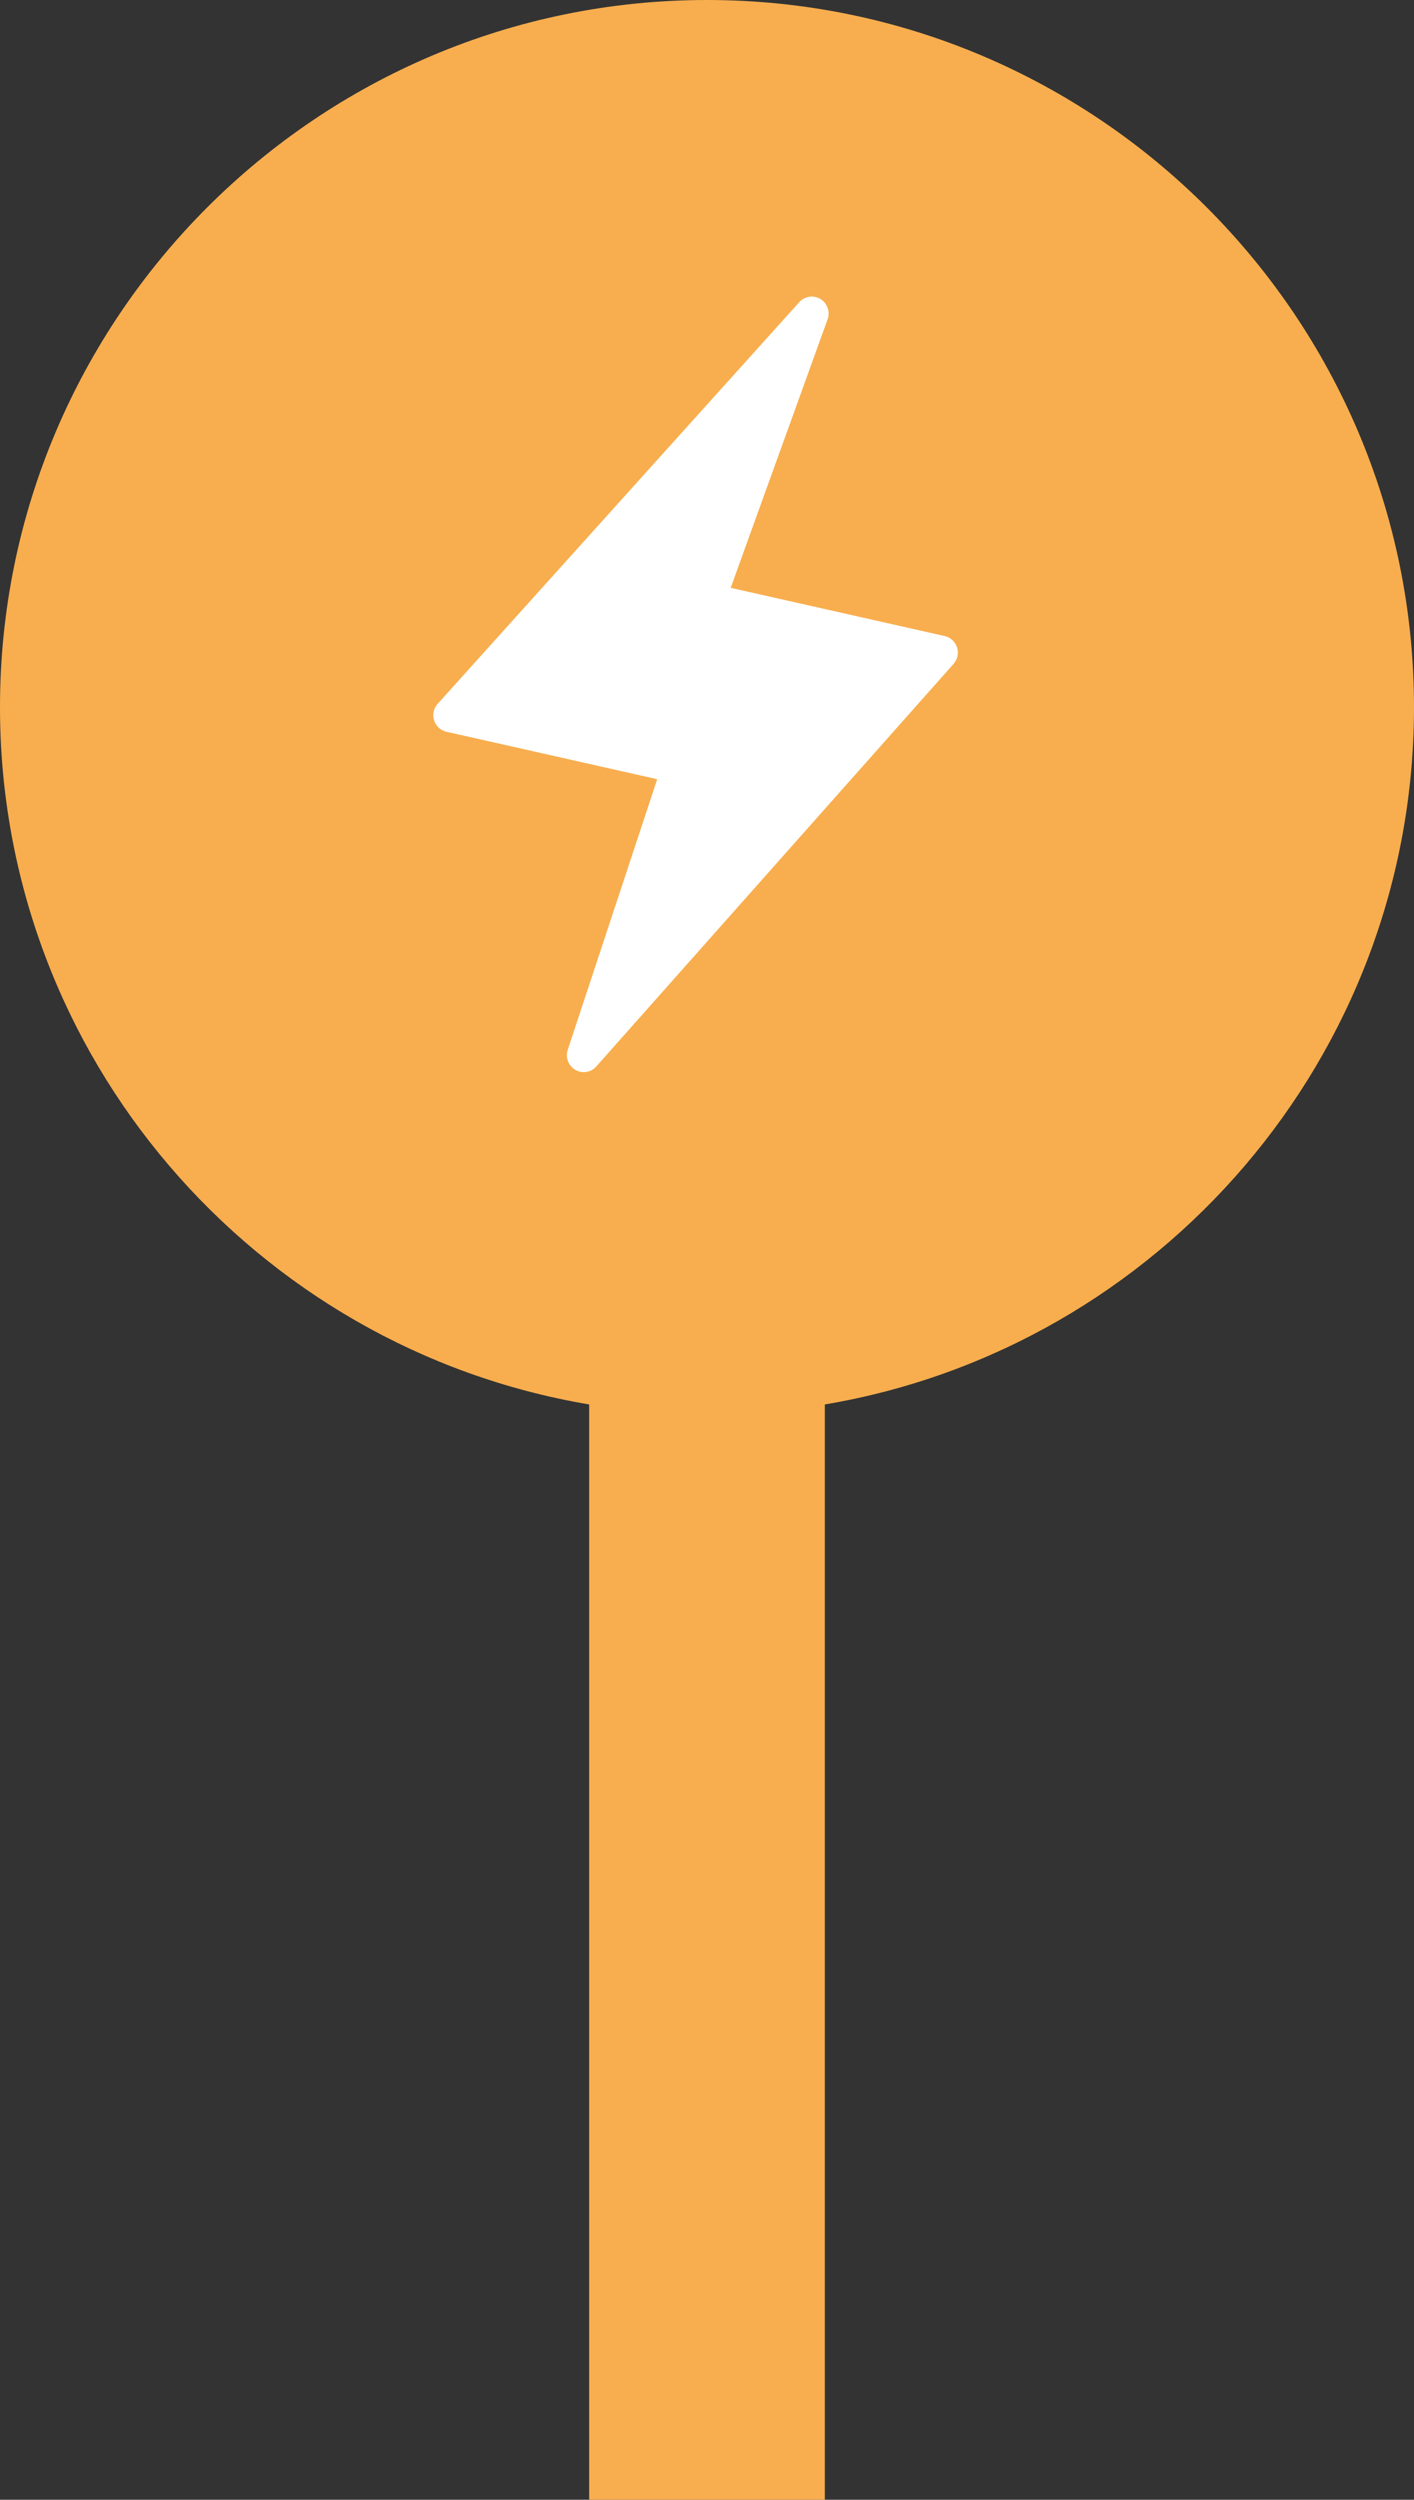 <svg width="43" height="76" viewBox="0 0 43 76" fill="none" xmlns="http://www.w3.org/2000/svg">
<rect x="0" y="0" width="43" height="76" fill="#333333" stroke="none"/>
<path d="M43 21.5C43 9.643 33.357 0 21.5 0C9.643 0 0 9.643 0 21.5C0 32.135 7.761 40.99 17.917 42.699V82.417C17.917 84.395 19.522 86 21.5 86C23.478 86 25.083 84.395 25.083 82.417V42.699C35.239 40.99 43 32.135 43 21.5Z" fill="#F8AE4E"/>
<path d="M29.105 19.69C29.051 19.512 28.908 19.378 28.728 19.338L22.22 17.872L25.171 9.698C25.26 9.428 25.117 9.133 24.848 9.043C24.666 8.981 24.465 9.029 24.326 9.165L13.321 21.386C13.125 21.589 13.131 21.915 13.332 22.114C13.4 22.18 13.483 22.227 13.576 22.247L19.986 23.69L17.262 31.928C17.179 32.202 17.332 32.49 17.603 32.574C17.783 32.63 17.982 32.58 18.115 32.444L28.989 20.194C29.115 20.06 29.161 19.868 29.107 19.69H29.105Z" fill="white"/>
</svg>
